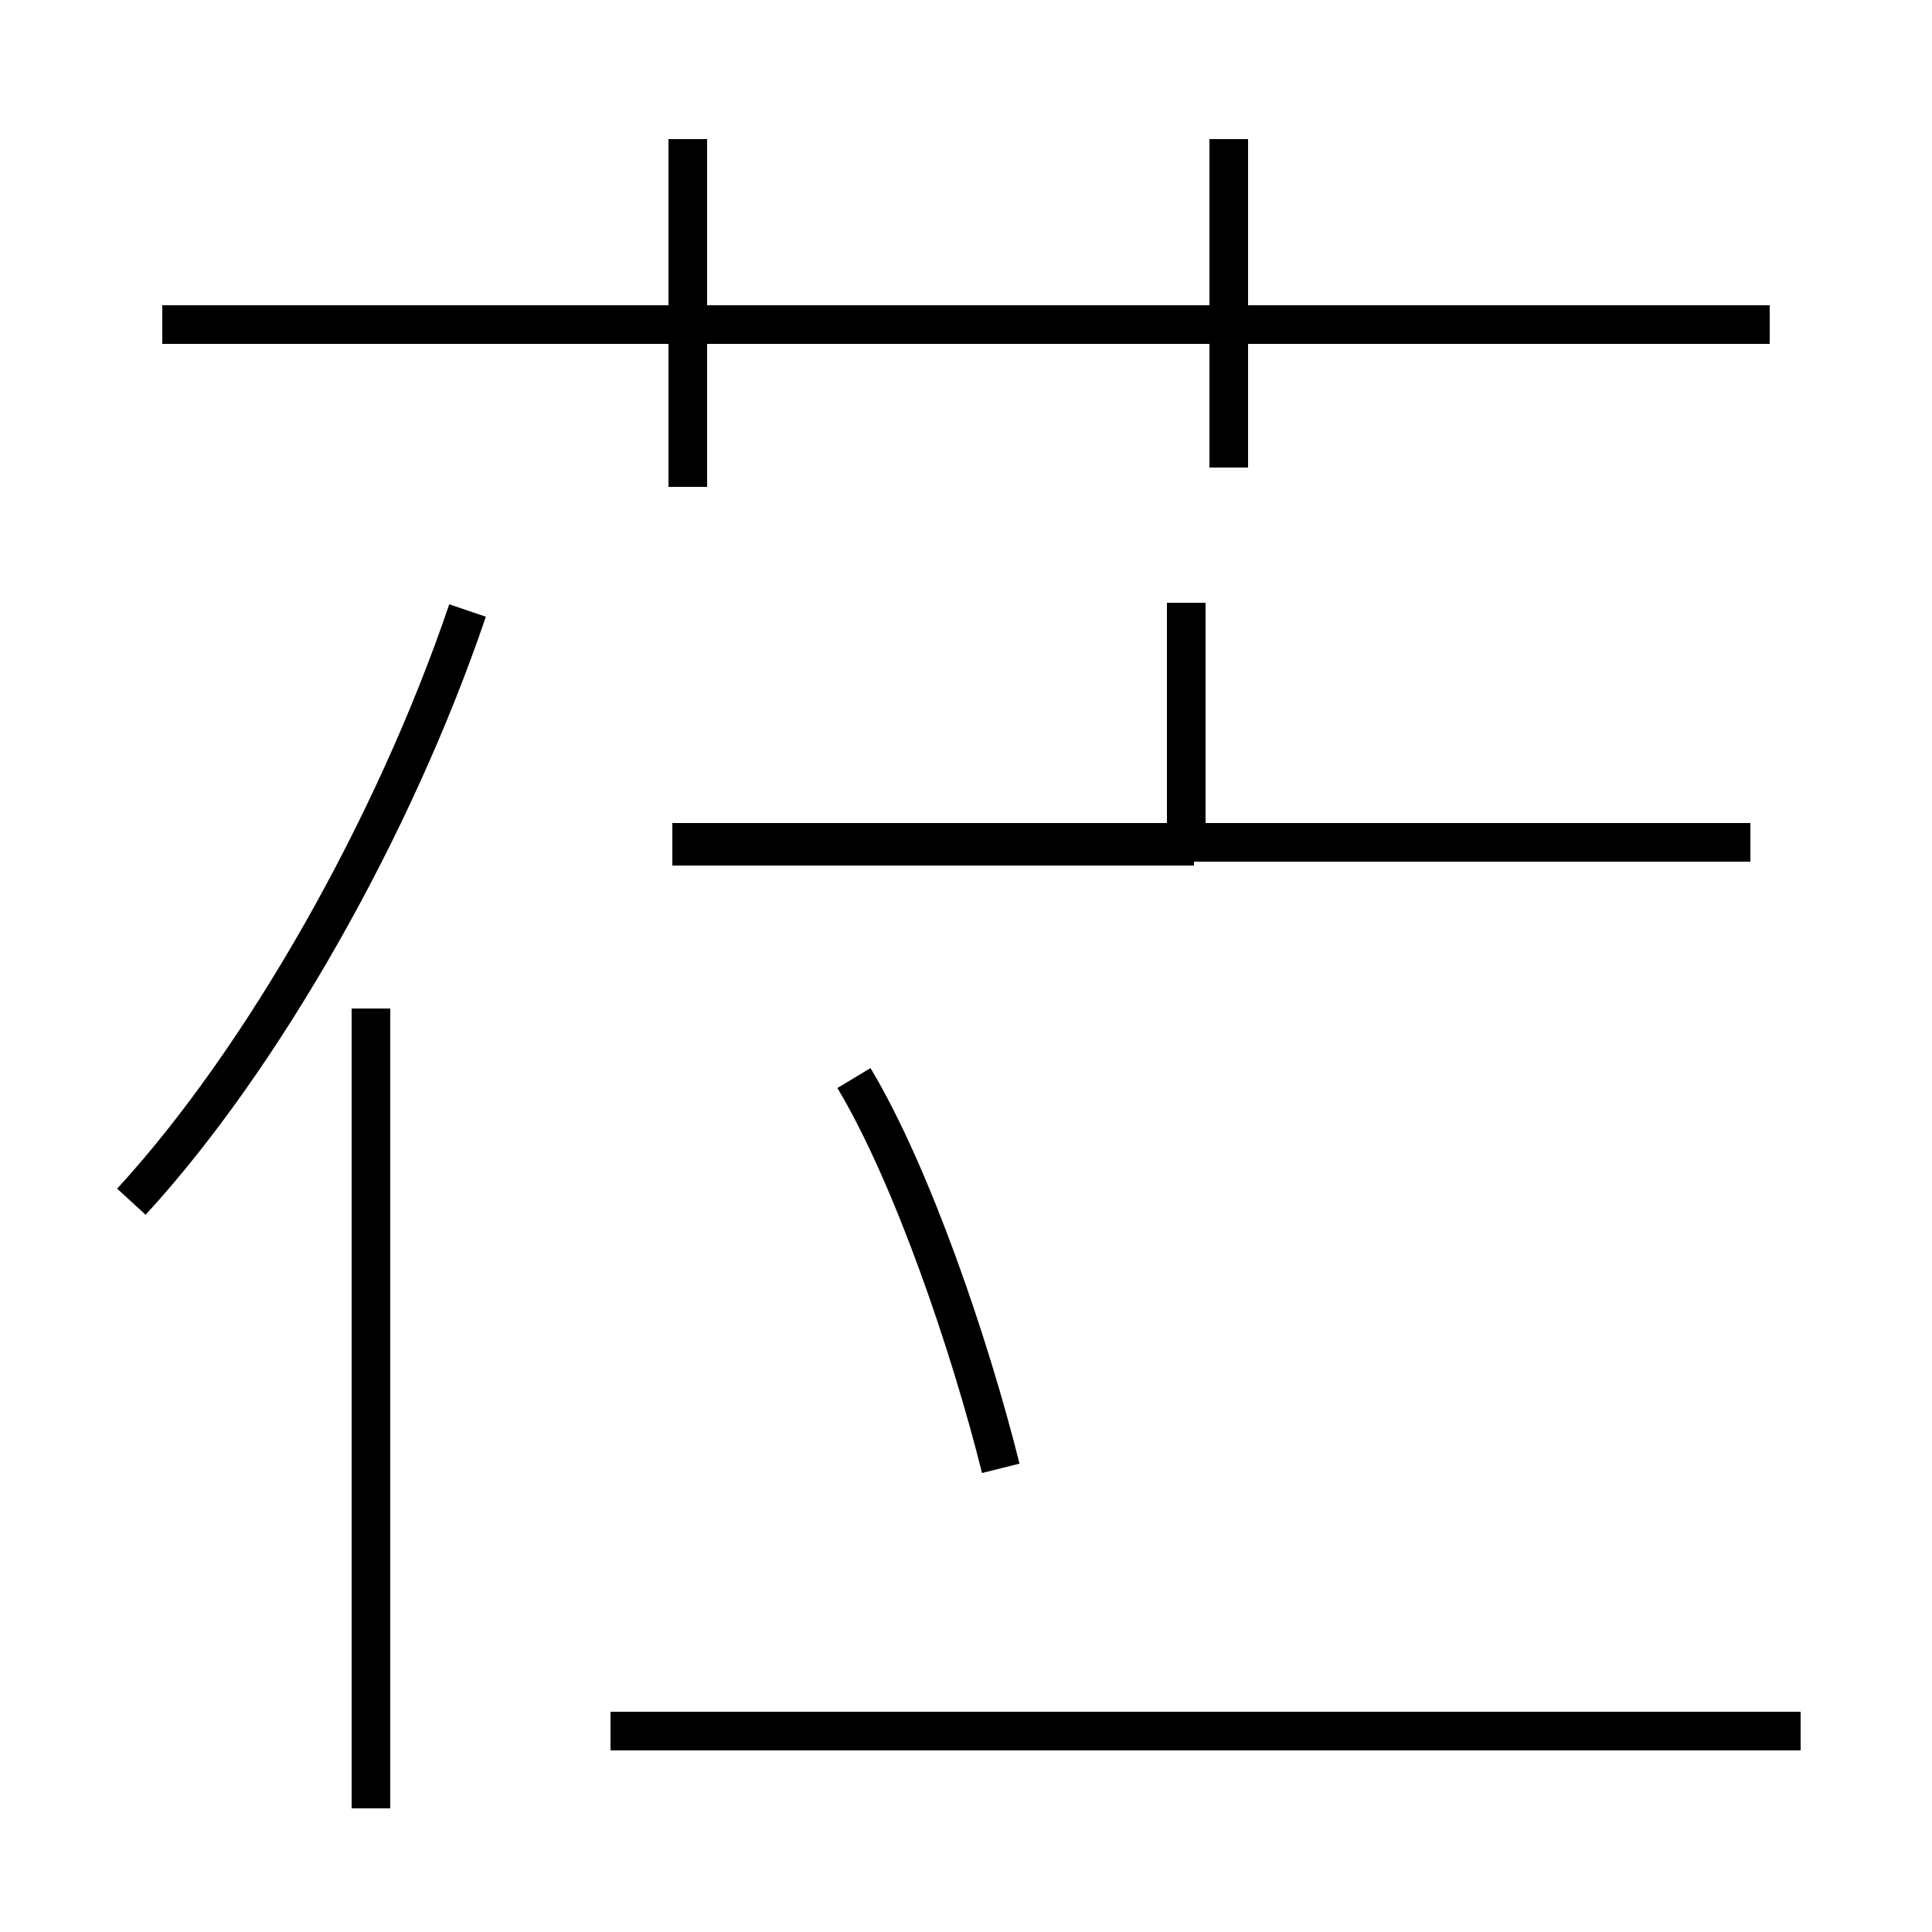 <?xml version='1.0' encoding='utf8'?>
<svg viewBox="0.0 -44.0 50.0 50.0" version="1.1" xmlns="http://www.w3.org/2000/svg">
<rect x="0.0" y="-44.0" width="50.0" height="50.0" fill="#808080" stroke="none"/>
<rect x="-1000" y="-1000" width="2000" height="2000" stroke="white" fill="white"/>
<g style="fill:none; stroke:#000000;  stroke-width:1">
<path d="M 3.4 12.9 C 6.8 16.6 10.2 22.6 12.1 28.2 M 9.6 -2.8 L 9.6 17.9 M 25.9 6.0 C 25.1 9.2 23.6 13.6 22.1 16.1 M 17.8 31.4 L 17.8 40.4 M 45.8 35.6 L 4.2 35.6 M 31.8 31.9 L 31.8 40.4 M 46.6 -0.8 L 15.8 -0.8 M 30.9 22.1 L 17.4 22.1 M 30.7 21.9 L 30.7 28.4 M 45.3 22.2 L 17.4 22.2" transform="scale(1, -1)" />
</g>
</svg>
